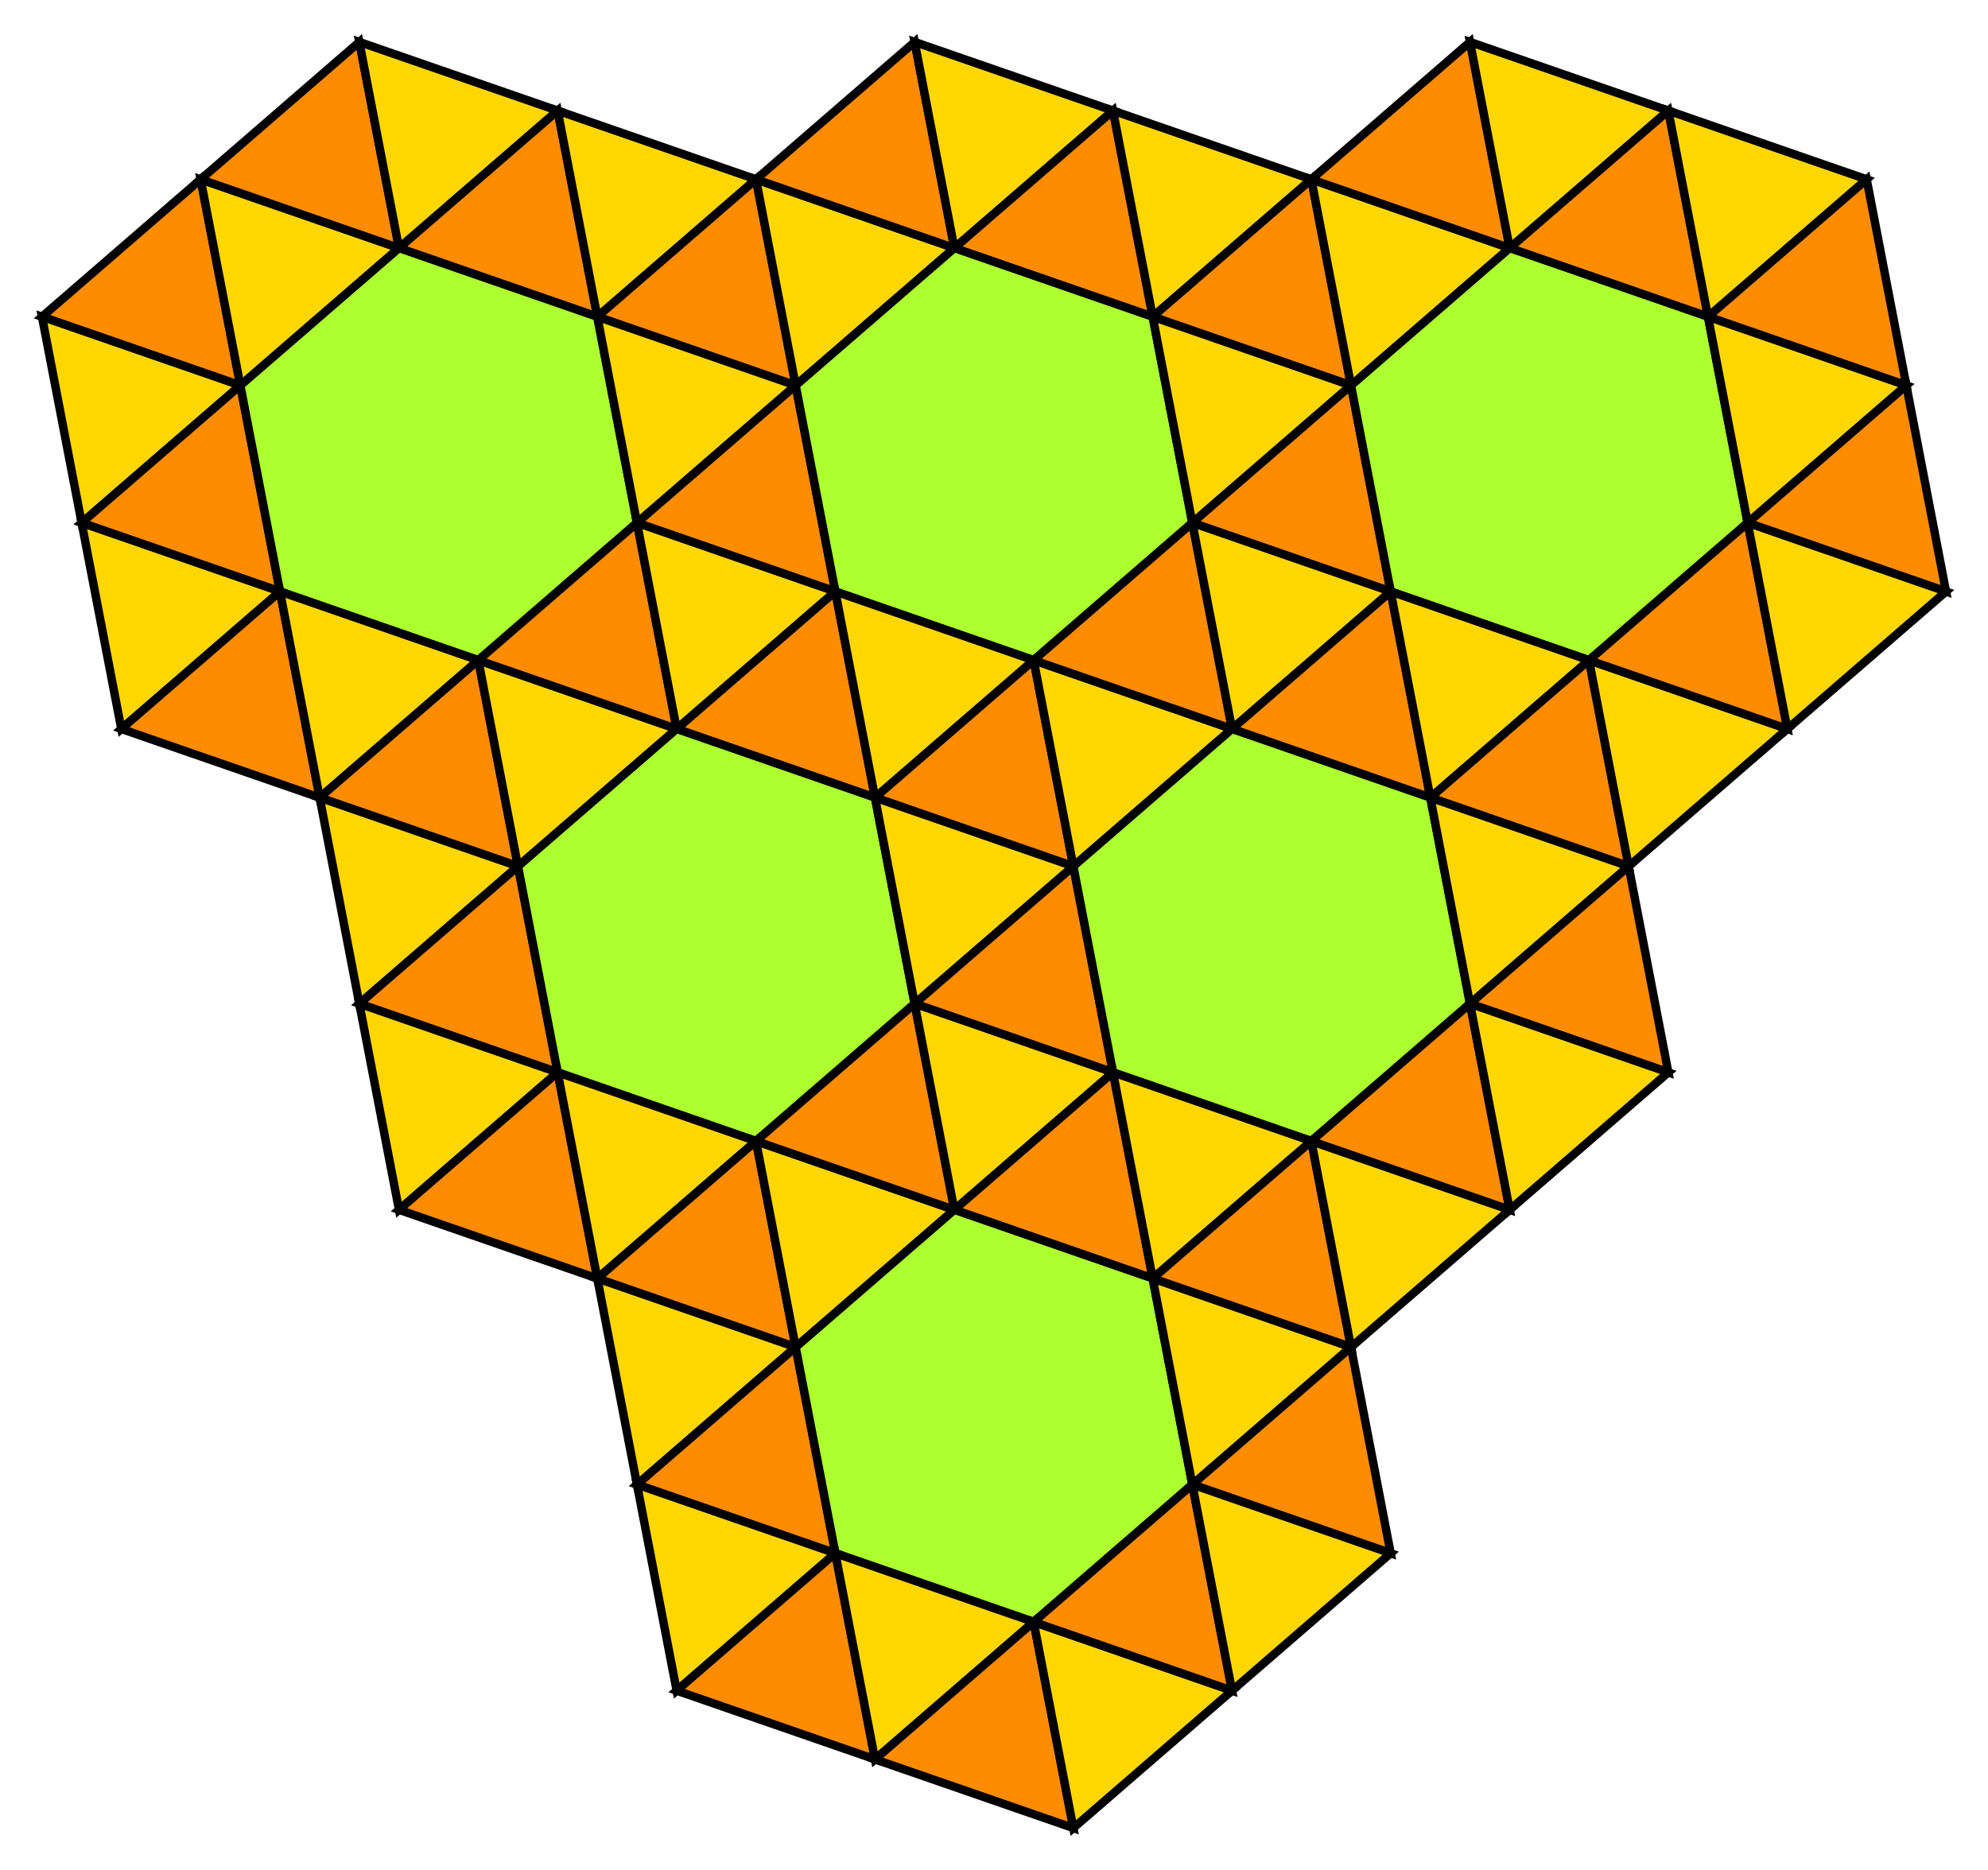 <?xml version="1.0" encoding="UTF-8" standalone="no"?>
<!DOCTYPE svg PUBLIC "-//W3C//DTD SVG 1.1//EN" "http://www.w3.org/Graphics/SVG/1.1/DTD/svg11.dtd">
<svg width="236.779" height="222.762" viewBox="0 0 236.779 222.762" xmlns="http://www.w3.org/2000/svg" xmlns:xlink="http://www.w3.org/1999/xlink">
    <polygon points="28.623,45.916 5.0,37.733 23.898,21.366" stroke="black" stroke-linecap="round" stroke-width="1" fill="darkorange"/>
    <polygon points="23.898,21.366 47.521,29.55 28.623,45.916" stroke="black" stroke-linecap="round" stroke-width="1" fill="gold"/>
    <polygon points="47.521,29.55 23.898,21.366 42.796,5" stroke="black" stroke-linecap="round" stroke-width="1" fill="darkorange"/>
    <polygon points="42.796,5.0 66.419,13.183 47.521,29.55" stroke="black" stroke-linecap="round" stroke-width="1" fill="gold"/>
    <polygon points="71.144,37.733 47.521,29.55 66.419,13.183" stroke="black" stroke-linecap="round" stroke-width="1" fill="darkorange"/>
    <polygon points="66.419,13.183 90.042,21.366 71.144,37.733" stroke="black" stroke-linecap="round" stroke-width="1" fill="gold"/>
    <polygon points="94.767,45.916 71.144,37.733 90.042,21.366" stroke="black" stroke-linecap="round" stroke-width="1" fill="darkorange"/>
    <polygon points="5,37.733 28.623,45.916 9.725,62.282" stroke="black" stroke-linecap="round" stroke-width="1" fill="gold"/>
    <polygon points="33.347,70.465 9.725,62.282 28.623,45.916" stroke="black" stroke-linecap="round" stroke-width="1" fill="darkorange"/>
    <polygon points="47.521,29.55 71.144,37.733 75.868,62.282 56.97,78.649 33.347,70.465 28.623,45.916" stroke="black" stroke-linecap="round" stroke-width="1" fill="greenyellow"/>
    <polygon points="71.144,37.733 94.767,45.916 75.868,62.282" stroke="black" stroke-linecap="round" stroke-width="1" fill="gold"/>
    <polygon points="99.491,70.465 75.868,62.282 94.767,45.916" stroke="black" stroke-linecap="round" stroke-width="1" fill="darkorange"/>
    <polygon points="9.725,62.282 33.347,70.465 14.449,86.832" stroke="black" stroke-linecap="round" stroke-width="1" fill="gold"/>
    <polygon points="38.072,95.015 14.449,86.832 33.347,70.465" stroke="black" stroke-linecap="round" stroke-width="1" fill="darkorange"/>
    <polygon points="33.347,70.465 56.97,78.649 38.072,95.015" stroke="black" stroke-linecap="round" stroke-width="1" fill="gold"/>
    <polygon points="61.695,103.198 38.072,95.015 56.97,78.649" stroke="black" stroke-linecap="round" stroke-width="1" fill="darkorange"/>
    <polygon points="56.97,78.649 80.593,86.832 61.695,103.198" stroke="black" stroke-linecap="round" stroke-width="1" fill="gold"/>
    <polygon points="80.593,86.832 56.97,78.649 75.868,62.282" stroke="black" stroke-linecap="round" stroke-width="1" fill="darkorange"/>
    <polygon points="75.868,62.282 99.491,70.465 80.593,86.832" stroke="black" stroke-linecap="round" stroke-width="1" fill="gold"/>
    <polygon points="90.042,21.366 113.665,29.55 94.767,45.916" stroke="black" stroke-linecap="round" stroke-width="1" fill="gold"/>
    <polygon points="113.665,29.55 90.042,21.366 108.94,5" stroke="black" stroke-linecap="round" stroke-width="1" fill="darkorange"/>
    <polygon points="108.94,5.0 132.563,13.183 113.665,29.55" stroke="black" stroke-linecap="round" stroke-width="1" fill="gold"/>
    <polygon points="137.288,37.733 113.665,29.55 132.563,13.183" stroke="black" stroke-linecap="round" stroke-width="1" fill="darkorange"/>
    <polygon points="132.563,13.183 156.186,21.366 137.288,37.733" stroke="black" stroke-linecap="round" stroke-width="1" fill="gold"/>
    <polygon points="160.91,45.916 137.288,37.733 156.186,21.366" stroke="black" stroke-linecap="round" stroke-width="1" fill="darkorange"/>
    <polygon points="113.665,29.55 137.288,37.733 142.012,62.282 123.114,78.649 99.491,70.465 94.767,45.916" stroke="black" stroke-linecap="round" stroke-width="1" fill="greenyellow"/>
    <polygon points="137.288,37.733 160.91,45.916 142.012,62.282" stroke="black" stroke-linecap="round" stroke-width="1" fill="gold"/>
    <polygon points="165.635,70.465 142.012,62.282 160.91,45.916" stroke="black" stroke-linecap="round" stroke-width="1" fill="darkorange"/>
    <polygon points="104.216,95.015 80.593,86.832 99.491,70.465" stroke="black" stroke-linecap="round" stroke-width="1" fill="darkorange"/>
    <polygon points="99.491,70.465 123.114,78.649 104.216,95.015" stroke="black" stroke-linecap="round" stroke-width="1" fill="gold"/>
    <polygon points="127.838,103.198 104.216,95.015 123.114,78.649" stroke="black" stroke-linecap="round" stroke-width="1" fill="darkorange"/>
    <polygon points="123.114,78.649 146.737,86.832 127.838,103.198" stroke="black" stroke-linecap="round" stroke-width="1" fill="gold"/>
    <polygon points="146.737,86.832 123.114,78.649 142.012,62.282" stroke="black" stroke-linecap="round" stroke-width="1" fill="darkorange"/>
    <polygon points="142.012,62.282 165.635,70.465 146.737,86.832" stroke="black" stroke-linecap="round" stroke-width="1" fill="gold"/>
    <polygon points="156.186,21.366 179.809,29.55 160.91,45.916" stroke="black" stroke-linecap="round" stroke-width="1" fill="gold"/>
    <polygon points="179.809,29.55 156.186,21.366 175.084,5" stroke="black" stroke-linecap="round" stroke-width="1" fill="darkorange"/>
    <polygon points="175.084,5.0 198.707,13.183 179.809,29.55" stroke="black" stroke-linecap="round" stroke-width="1" fill="gold"/>
    <polygon points="203.431,37.733 179.809,29.55 198.707,13.183" stroke="black" stroke-linecap="round" stroke-width="1" fill="darkorange"/>
    <polygon points="198.707,13.183 222.33,21.366 203.431,37.733" stroke="black" stroke-linecap="round" stroke-width="1" fill="gold"/>
    <polygon points="227.054,45.916 203.431,37.733 222.33,21.366" stroke="black" stroke-linecap="round" stroke-width="1" fill="darkorange"/>
    <polygon points="179.809,29.55 203.431,37.733 208.156,62.282 189.258,78.649 165.635,70.465 160.91,45.916" stroke="black" stroke-linecap="round" stroke-width="1" fill="greenyellow"/>
    <polygon points="203.431,37.733 227.054,45.916 208.156,62.282" stroke="black" stroke-linecap="round" stroke-width="1" fill="gold"/>
    <polygon points="231.779,70.465 208.156,62.282 227.054,45.916" stroke="black" stroke-linecap="round" stroke-width="1" fill="darkorange"/>
    <polygon points="170.359,95.015 146.737,86.832 165.635,70.465" stroke="black" stroke-linecap="round" stroke-width="1" fill="darkorange"/>
    <polygon points="165.635,70.465 189.258,78.649 170.359,95.015" stroke="black" stroke-linecap="round" stroke-width="1" fill="gold"/>
    <polygon points="193.982,103.198 170.359,95.015 189.258,78.649" stroke="black" stroke-linecap="round" stroke-width="1" fill="darkorange"/>
    <polygon points="189.258,78.649 212.88,86.832 193.982,103.198" stroke="black" stroke-linecap="round" stroke-width="1" fill="gold"/>
    <polygon points="212.88,86.832 189.258,78.649 208.156,62.282" stroke="black" stroke-linecap="round" stroke-width="1" fill="darkorange"/>
    <polygon points="208.156,62.282 231.779,70.465 212.88,86.832" stroke="black" stroke-linecap="round" stroke-width="1" fill="gold"/>
    <polygon points="38.072,95.015 61.695,103.198 42.796,119.564" stroke="black" stroke-linecap="round" stroke-width="1" fill="gold"/>
    <polygon points="66.419,127.748 42.796,119.564 61.695,103.198" stroke="black" stroke-linecap="round" stroke-width="1" fill="darkorange"/>
    <polygon points="80.593,86.832 104.216,95.015 108.94,119.564 90.042,135.931 66.419,127.748 61.695,103.198" stroke="black" stroke-linecap="round" stroke-width="1" fill="greenyellow"/>
    <polygon points="104.216,95.015 127.838,103.198 108.94,119.564" stroke="black" stroke-linecap="round" stroke-width="1" fill="gold"/>
    <polygon points="132.563,127.748 108.94,119.564 127.838,103.198" stroke="black" stroke-linecap="round" stroke-width="1" fill="darkorange"/>
    <polygon points="42.796,119.564 66.419,127.748 47.521,144.114" stroke="black" stroke-linecap="round" stroke-width="1" fill="gold"/>
    <polygon points="71.144,152.297 47.521,144.114 66.419,127.748" stroke="black" stroke-linecap="round" stroke-width="1" fill="darkorange"/>
    <polygon points="66.419,127.748 90.042,135.931 71.144,152.297" stroke="black" stroke-linecap="round" stroke-width="1" fill="gold"/>
    <polygon points="94.767,160.48 71.144,152.297 90.042,135.931" stroke="black" stroke-linecap="round" stroke-width="1" fill="darkorange"/>
    <polygon points="90.042,135.931 113.665,144.114 94.767,160.48" stroke="black" stroke-linecap="round" stroke-width="1" fill="gold"/>
    <polygon points="113.665,144.114 90.042,135.931 108.94,119.564" stroke="black" stroke-linecap="round" stroke-width="1" fill="darkorange"/>
    <polygon points="108.94,119.564 132.563,127.748 113.665,144.114" stroke="black" stroke-linecap="round" stroke-width="1" fill="gold"/>
    <polygon points="146.737,86.832 170.359,95.015 175.084,119.564 156.186,135.931 132.563,127.748 127.838,103.198" stroke="black" stroke-linecap="round" stroke-width="1" fill="greenyellow"/>
    <polygon points="170.359,95.015 193.982,103.198 175.084,119.564" stroke="black" stroke-linecap="round" stroke-width="1" fill="gold"/>
    <polygon points="198.707,127.748 175.084,119.564 193.982,103.198" stroke="black" stroke-linecap="round" stroke-width="1" fill="darkorange"/>
    <polygon points="137.288,152.297 113.665,144.114 132.563,127.748" stroke="black" stroke-linecap="round" stroke-width="1" fill="darkorange"/>
    <polygon points="132.563,127.748 156.186,135.931 137.288,152.297" stroke="black" stroke-linecap="round" stroke-width="1" fill="gold"/>
    <polygon points="160.91,160.48 137.288,152.297 156.186,135.931" stroke="black" stroke-linecap="round" stroke-width="1" fill="darkorange"/>
    <polygon points="156.186,135.931 179.809,144.114 160.91,160.48" stroke="black" stroke-linecap="round" stroke-width="1" fill="gold"/>
    <polygon points="179.809,144.114 156.186,135.931 175.084,119.564" stroke="black" stroke-linecap="round" stroke-width="1" fill="darkorange"/>
    <polygon points="175.084,119.564 198.707,127.748 179.809,144.114" stroke="black" stroke-linecap="round" stroke-width="1" fill="gold"/>
    <polygon points="71.144,152.297 94.767,160.48 75.868,176.847" stroke="black" stroke-linecap="round" stroke-width="1" fill="gold"/>
    <polygon points="99.491,185.03 75.868,176.847 94.767,160.48" stroke="black" stroke-linecap="round" stroke-width="1" fill="darkorange"/>
    <polygon points="113.665,144.114 137.288,152.297 142.012,176.847 123.114,193.213 99.491,185.03 94.767,160.48" stroke="black" stroke-linecap="round" stroke-width="1" fill="greenyellow"/>
    <polygon points="137.288,152.297 160.91,160.48 142.012,176.847" stroke="black" stroke-linecap="round" stroke-width="1" fill="gold"/>
    <polygon points="165.635,185.03 142.012,176.847 160.91,160.48" stroke="black" stroke-linecap="round" stroke-width="1" fill="darkorange"/>
    <polygon points="75.868,176.847 99.491,185.03 80.593,201.396" stroke="black" stroke-linecap="round" stroke-width="1" fill="gold"/>
    <polygon points="104.216,209.579 80.593,201.396 99.491,185.03" stroke="black" stroke-linecap="round" stroke-width="1" fill="darkorange"/>
    <polygon points="99.491,185.03 123.114,193.213 104.216,209.579" stroke="black" stroke-linecap="round" stroke-width="1" fill="gold"/>
    <polygon points="127.838,217.762 104.216,209.579 123.114,193.213" stroke="black" stroke-linecap="round" stroke-width="1" fill="darkorange"/>
    <polygon points="123.114,193.213 146.737,201.396 127.838,217.762" stroke="black" stroke-linecap="round" stroke-width="1" fill="gold"/>
    <polygon points="146.737,201.396 123.114,193.213 142.012,176.847" stroke="black" stroke-linecap="round" stroke-width="1" fill="darkorange"/>
    <polygon points="142.012,176.847 165.635,185.03 146.737,201.396" stroke="black" stroke-linecap="round" stroke-width="1" fill="gold"/>
</svg>
